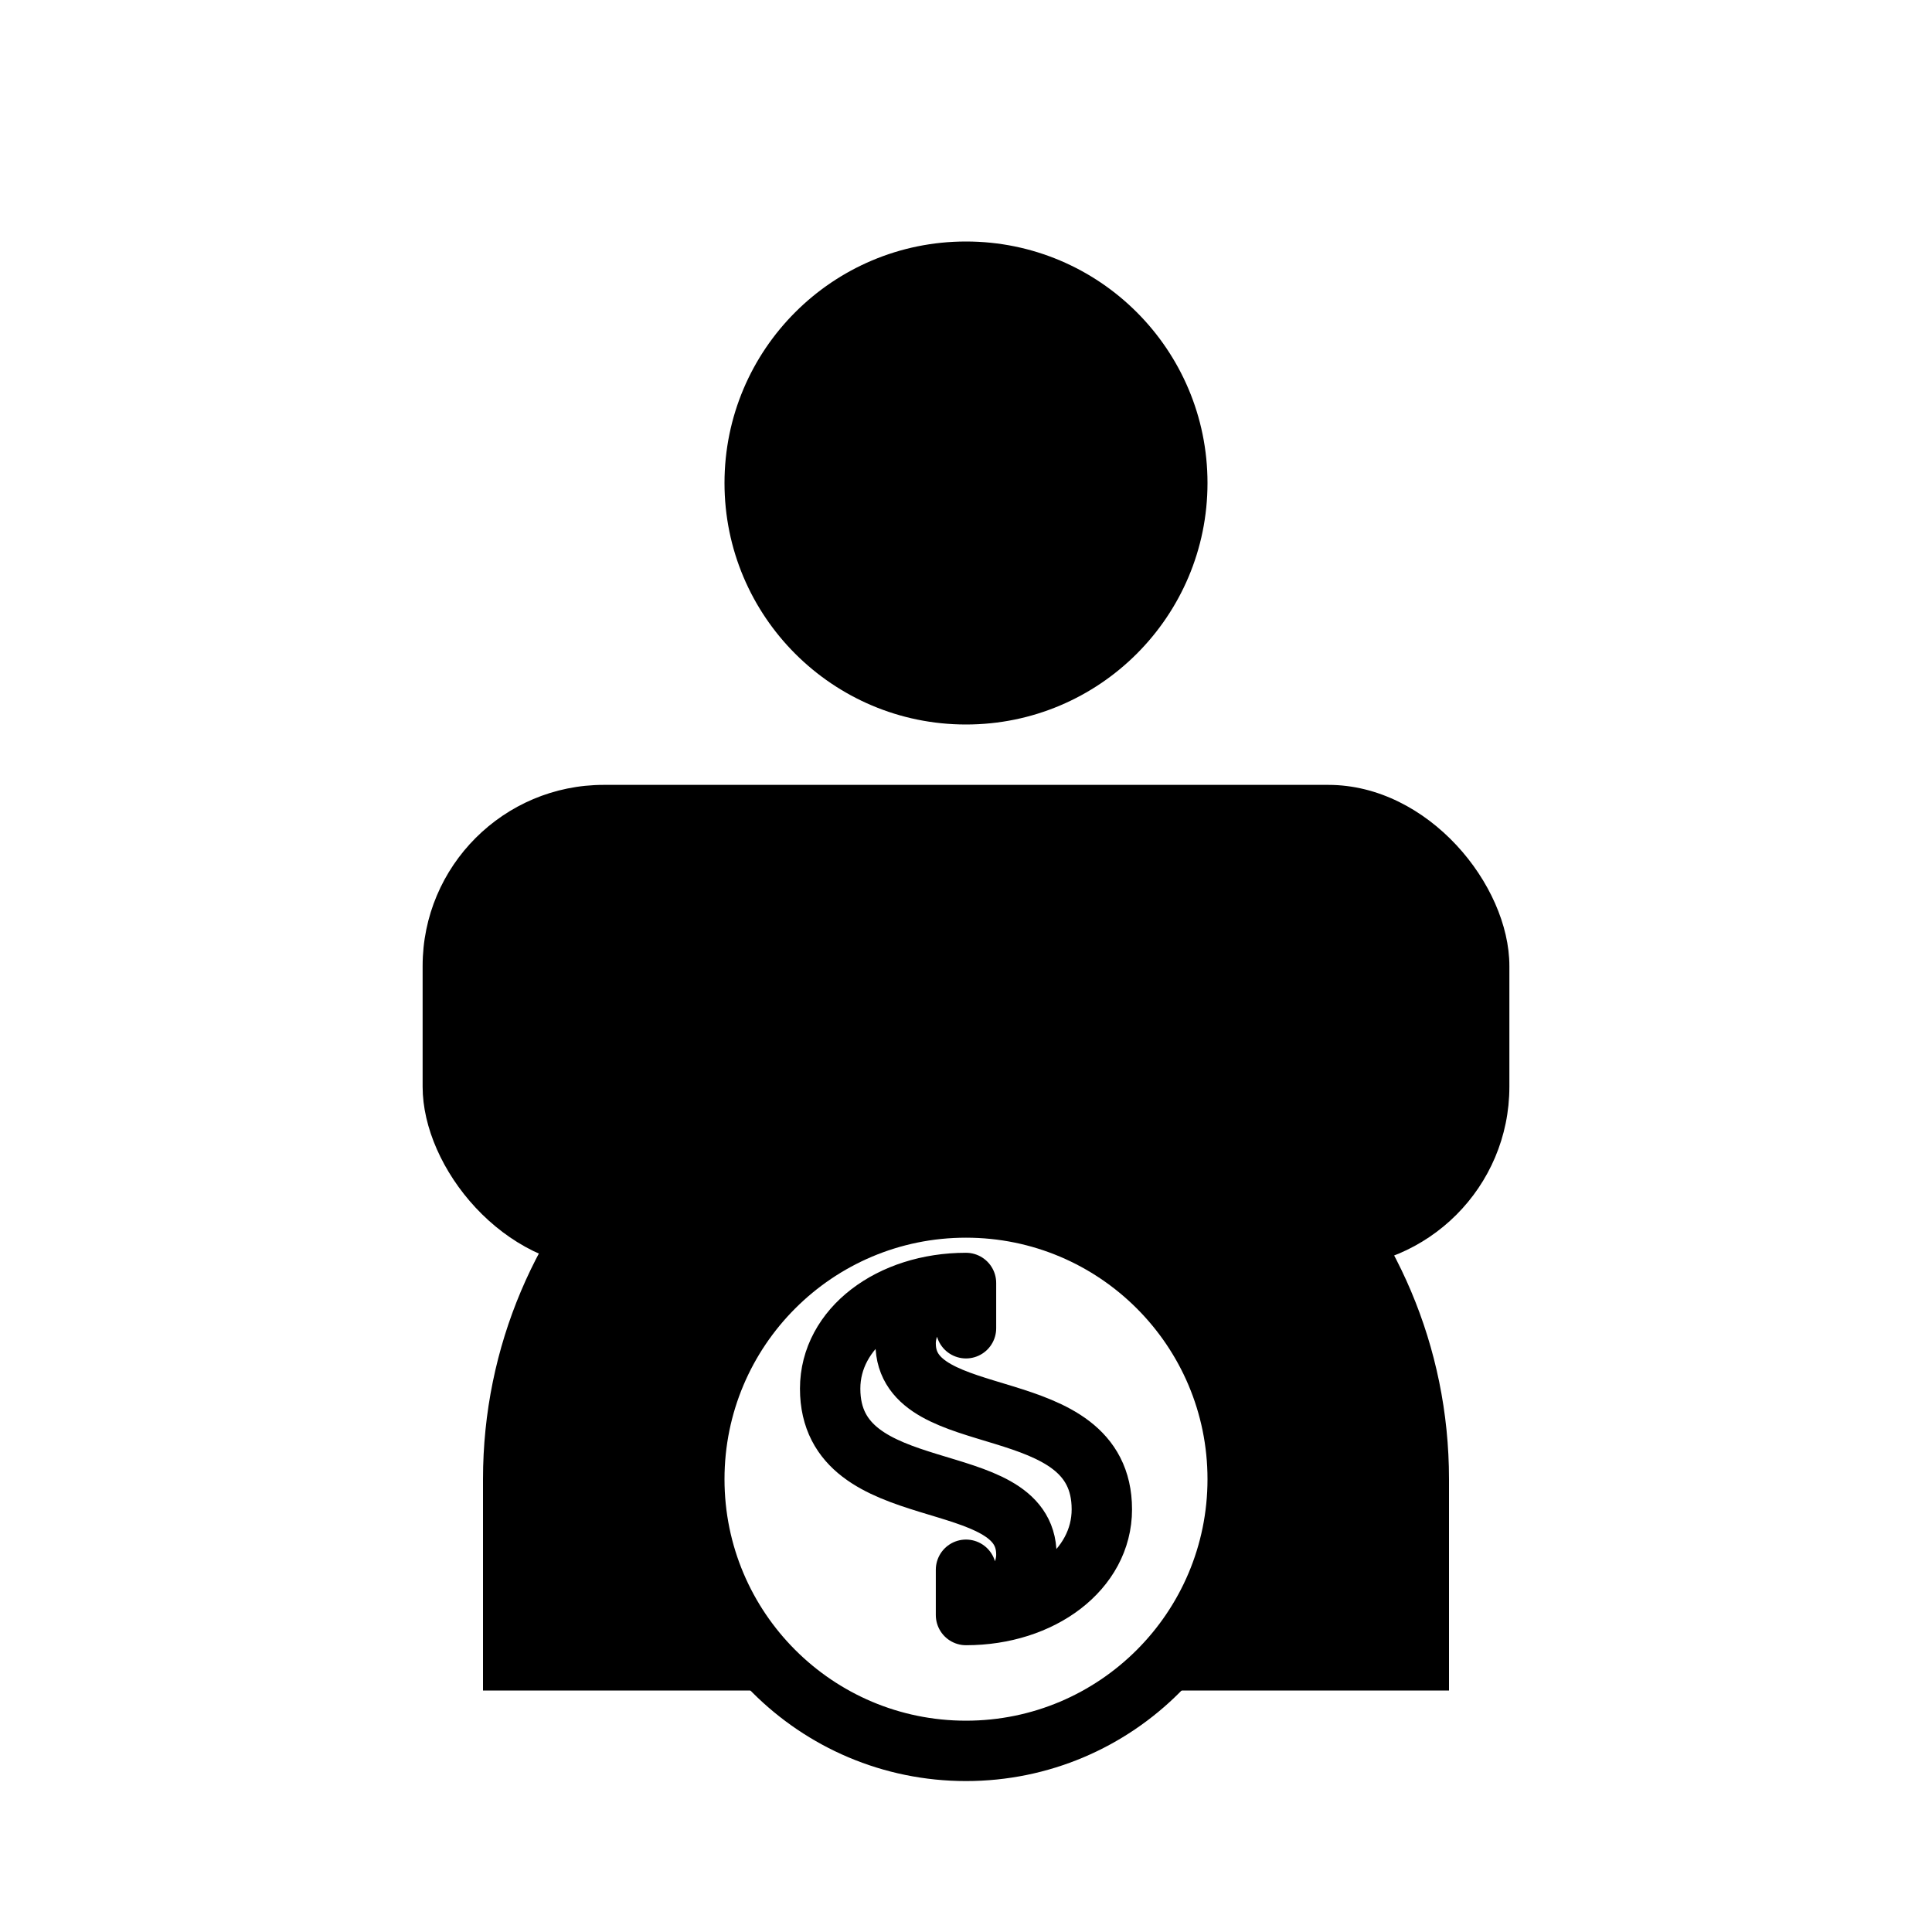 <svg xmlns="http://www.w3.org/2000/svg" width="256" height="256" viewBox="0 0 256 256" fill="none">
  <rect width="256" height="256" fill="white"/>
  <circle cx="128" cy="64" r="32" fill="black"/>
  <path d="M64 196c0-35.346 28.654-64 64-64s64 28.654 64 64v28H64v-28z" fill="black"/>
  <rect x="56" y="104" width="144" height="64" rx="24" fill="black"/>
  <circle cx="128" cy="196" r="36" fill="white" stroke="black" stroke-width="8"/>
  <path d="M128 214c10 0 18-6 18-14 0-16-26-10-26-22 0-4 4-8 8-8m0 0c-10 0-18 6-18 14 0 16 26 10 26 22 0 4-4 8-8 8m0-44v6m0 32v6" stroke="black" stroke-width="8" stroke-linecap="round" stroke-linejoin="round"/>
</svg>

